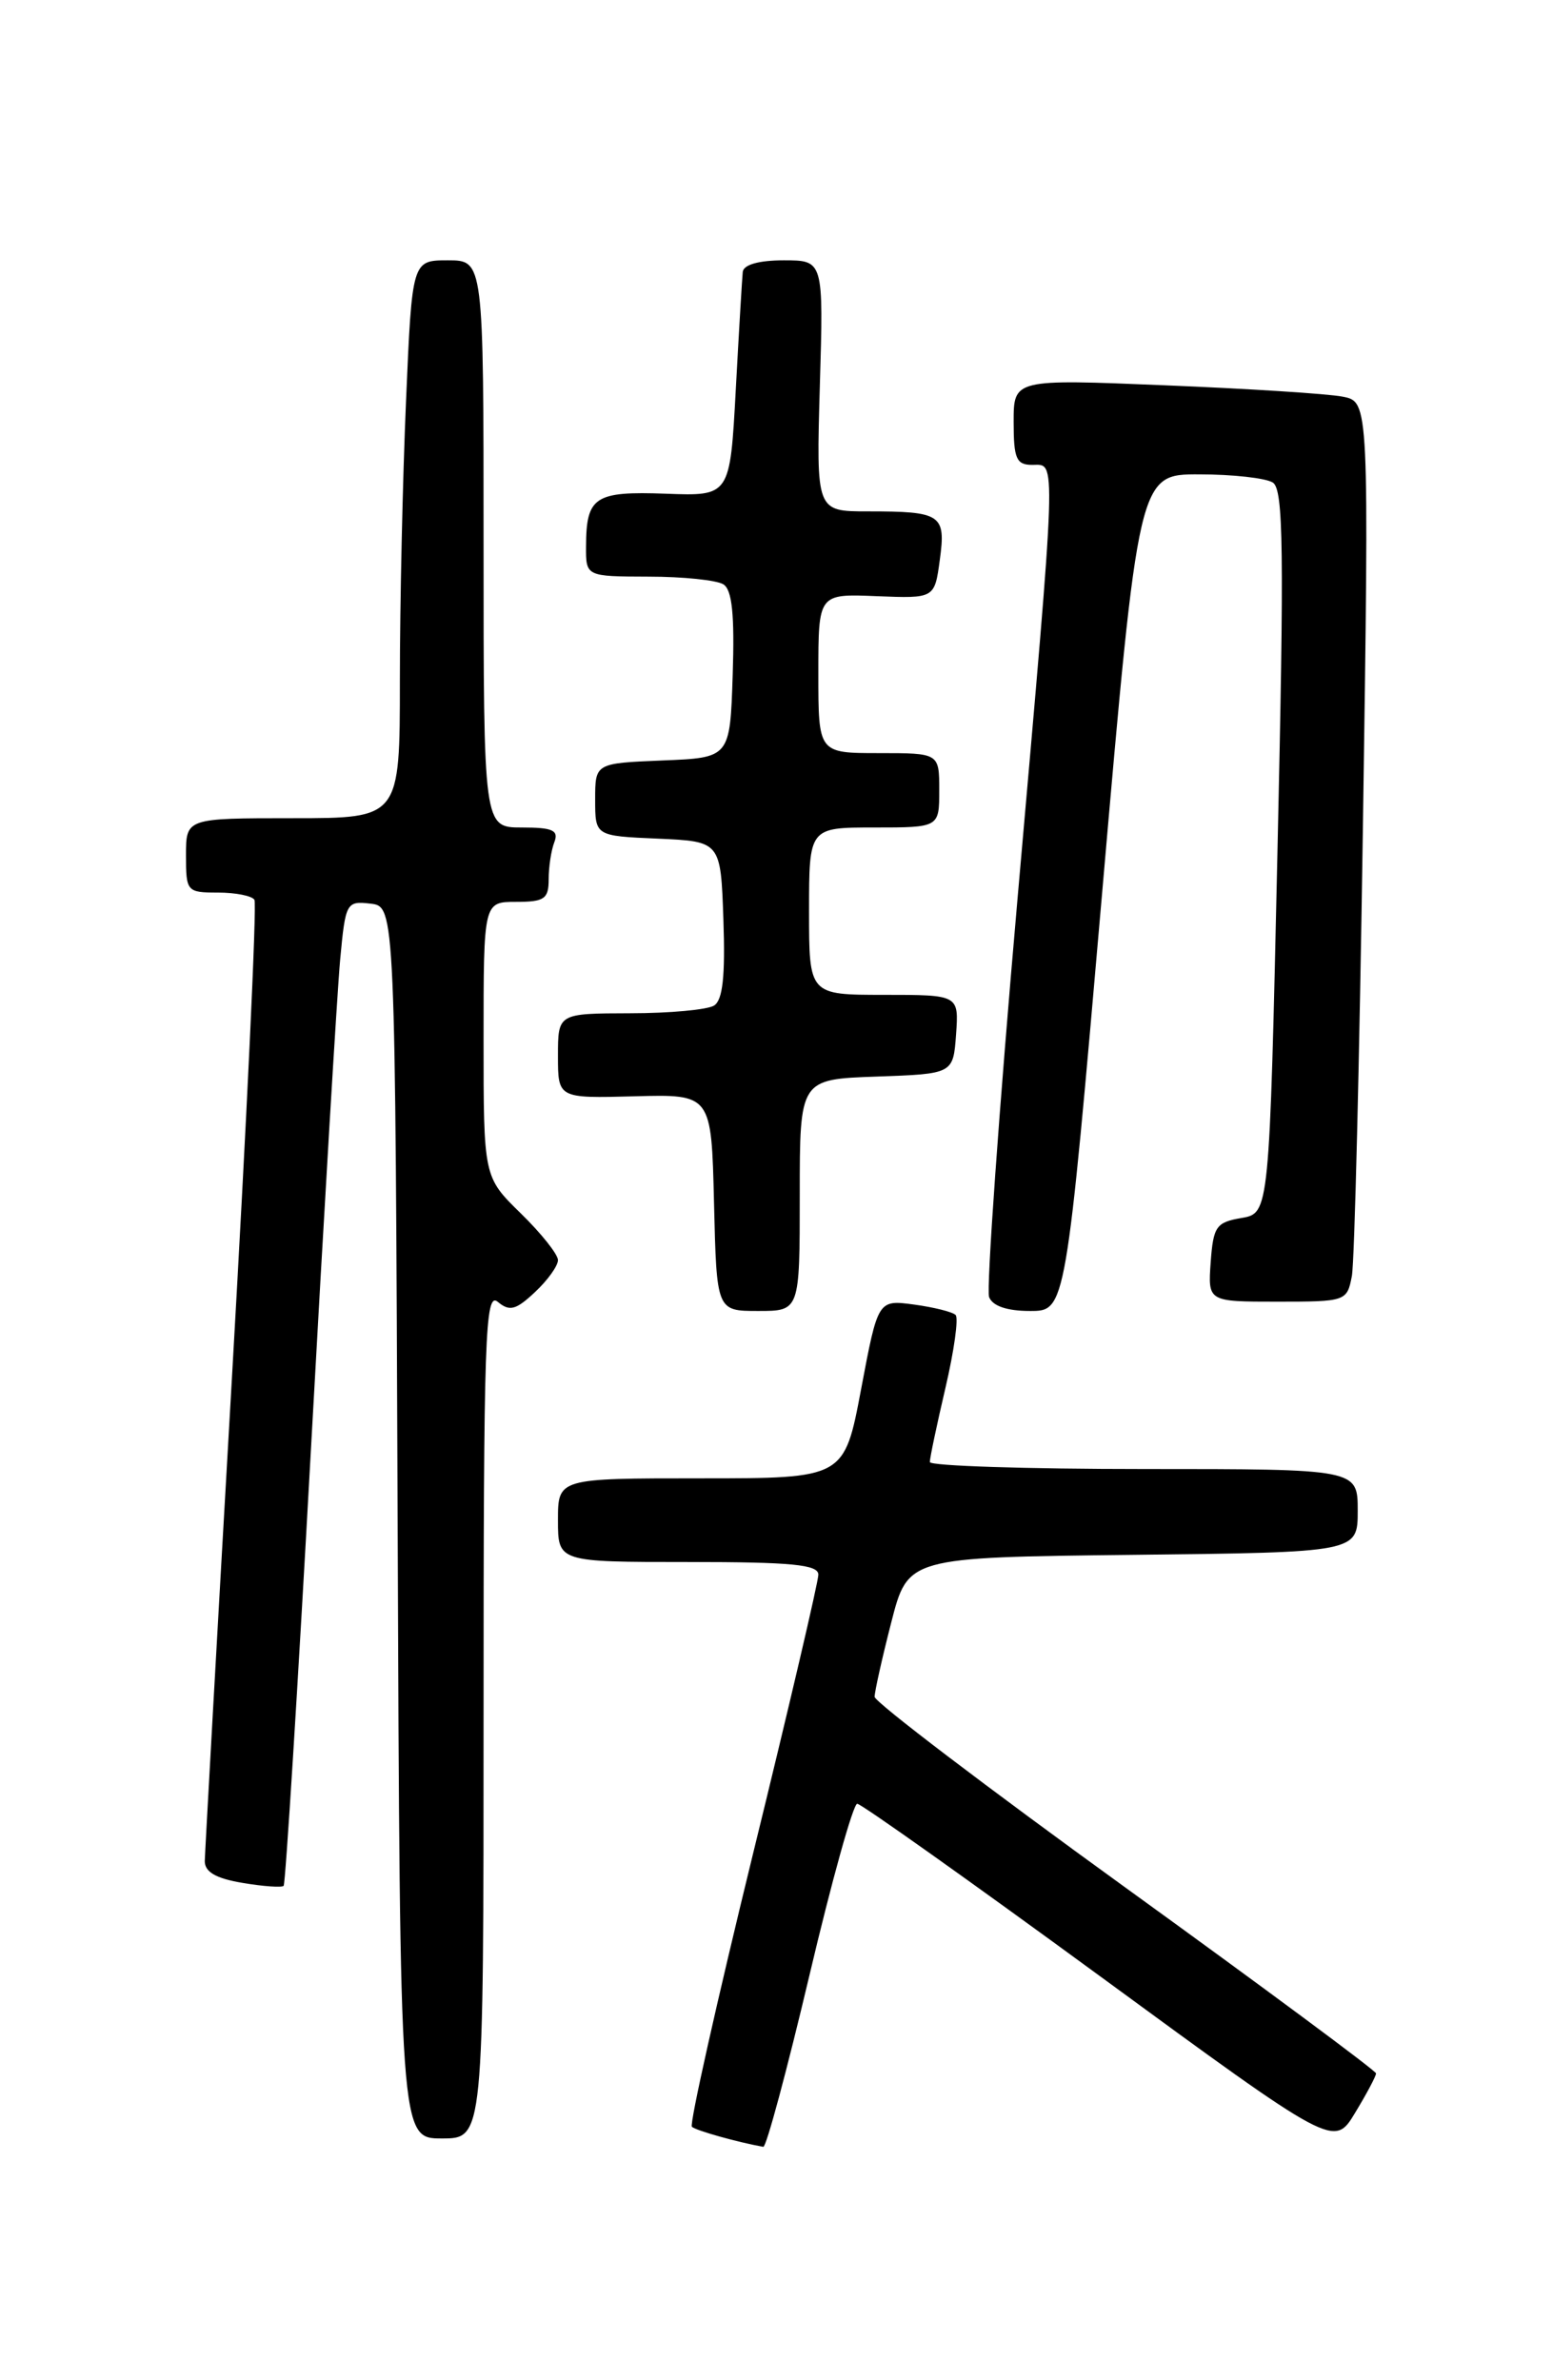 <?xml version="1.0" encoding="UTF-8" standalone="no"?>
<!DOCTYPE svg PUBLIC "-//W3C//DTD SVG 1.1//EN" "http://www.w3.org/Graphics/SVG/1.1/DTD/svg11.dtd" >
<svg xmlns="http://www.w3.org/2000/svg" xmlns:xlink="http://www.w3.org/1999/xlink" version="1.1" viewBox="0 0 167 256">
 <g >
 <path fill="currentColor"
d=" M 87.03 212.50 C 89.43 202.32 91.75 194.00 92.18 194.00 C 92.60 194.00 104.32 202.32 118.21 212.49 C 143.46 230.99 143.46 230.99 145.72 227.24 C 146.97 225.18 147.98 223.28 147.97 223.00 C 147.96 222.72 135.82 213.72 121.00 203.00 C 106.18 192.28 94.05 183.05 94.05 182.50 C 94.05 181.95 94.85 178.35 95.84 174.50 C 97.63 167.50 97.63 167.50 121.81 167.23 C 146.00 166.96 146.00 166.96 146.00 162.48 C 146.00 158.00 146.00 158.00 123.00 158.00 C 110.35 158.00 99.99 157.66 99.99 157.25 C 99.98 156.84 100.74 153.24 101.67 149.26 C 102.60 145.28 103.09 141.76 102.76 141.43 C 102.43 141.10 100.42 140.60 98.29 140.31 C 94.41 139.79 94.41 139.79 92.60 149.40 C 90.79 159.00 90.79 159.00 75.39 159.00 C 60.00 159.00 60.00 159.00 60.00 163.50 C 60.00 168.00 60.00 168.00 74.00 168.00 C 85.15 168.00 88.00 168.28 88.00 169.36 C 88.00 170.11 84.83 183.67 80.95 199.48 C 77.08 215.30 74.13 228.46 74.40 228.74 C 74.80 229.14 79.33 230.41 82.08 230.90 C 82.40 230.95 84.62 222.68 87.03 212.50 Z  M 52.00 184.38 C 52.00 143.55 52.16 138.89 53.53 140.02 C 54.80 141.08 55.48 140.90 57.53 138.97 C 58.89 137.70 60.00 136.15 60.00 135.53 C 60.00 134.91 58.20 132.65 56.00 130.50 C 52.00 126.59 52.00 126.59 52.00 111.80 C 52.00 97.00 52.00 97.00 55.50 97.00 C 58.54 97.00 59.00 96.68 59.00 94.58 C 59.00 93.25 59.27 91.45 59.61 90.58 C 60.10 89.30 59.44 89.00 56.11 89.00 C 52.00 89.00 52.00 89.00 52.00 58.50 C 52.00 28.00 52.00 28.00 48.16 28.00 C 44.31 28.00 44.31 28.00 43.66 43.16 C 43.30 51.50 43.00 65.00 43.00 73.16 C 43.00 88.00 43.00 88.00 31.50 88.00 C 20.00 88.00 20.00 88.00 20.00 92.00 C 20.00 95.89 20.09 96.00 23.44 96.00 C 25.33 96.00 27.10 96.35 27.36 96.78 C 27.63 97.21 26.54 120.27 24.95 148.03 C 23.35 175.79 22.04 199.25 22.02 200.16 C 22.01 201.33 23.20 202.03 26.07 202.51 C 28.30 202.89 30.30 203.03 30.50 202.83 C 30.70 202.63 32.02 181.55 33.43 155.99 C 34.84 130.42 36.26 106.66 36.58 103.19 C 37.15 97.07 37.25 96.89 39.84 97.19 C 42.50 97.50 42.50 97.50 42.76 163.75 C 43.01 230.00 43.01 230.00 47.51 230.00 C 52.00 230.00 52.00 230.00 52.00 184.38 Z  M 86.00 128.54 C 86.00 116.08 86.00 116.08 94.25 115.79 C 102.50 115.50 102.50 115.50 102.81 111.25 C 103.11 107.00 103.11 107.00 95.06 107.00 C 87.00 107.00 87.00 107.00 87.00 98.00 C 87.00 89.00 87.00 89.00 94.00 89.00 C 101.00 89.00 101.00 89.00 101.00 85.00 C 101.00 81.00 101.00 81.00 94.50 81.00 C 88.00 81.00 88.00 81.00 88.00 72.43 C 88.00 63.86 88.00 63.86 94.25 64.12 C 100.50 64.37 100.50 64.37 101.06 60.22 C 101.73 55.33 101.24 55.00 93.30 55.00 C 87.77 55.00 87.77 55.00 88.16 41.50 C 88.56 28.00 88.56 28.00 84.28 28.00 C 81.59 28.00 79.95 28.47 79.87 29.25 C 79.80 29.94 79.46 35.64 79.12 41.93 C 78.50 53.36 78.50 53.36 71.60 53.10 C 63.95 52.82 63.04 53.42 63.02 58.75 C 63.00 62.00 63.00 62.00 69.75 62.02 C 73.46 62.02 77.08 62.40 77.79 62.85 C 78.73 63.44 79.00 66.13 78.79 72.58 C 78.50 81.50 78.50 81.50 71.25 81.79 C 64.00 82.09 64.00 82.09 64.00 86.00 C 64.00 89.91 64.00 89.91 70.75 90.20 C 77.50 90.50 77.50 90.50 77.79 98.91 C 78.00 104.97 77.72 107.56 76.79 108.15 C 76.08 108.60 72.01 108.98 67.75 108.98 C 60.00 109.00 60.00 109.00 60.00 113.56 C 60.00 118.13 60.00 118.13 68.25 117.91 C 76.50 117.69 76.50 117.69 76.78 129.34 C 77.06 141.00 77.06 141.00 81.53 141.00 C 86.00 141.00 86.00 141.00 86.00 128.54 Z  M 118.52 96.00 C 122.43 51.00 122.43 51.00 128.97 51.02 C 132.56 51.02 136.12 51.42 136.87 51.90 C 138.02 52.63 138.10 59.10 137.37 91.63 C 136.50 130.48 136.50 130.48 133.50 131.00 C 130.78 131.46 130.47 131.91 130.19 135.75 C 129.89 140.00 129.89 140.00 137.36 140.00 C 144.73 140.00 144.85 139.96 145.37 137.25 C 145.66 135.74 146.19 113.96 146.56 88.86 C 147.23 43.21 147.23 43.21 144.37 42.66 C 142.79 42.35 134.19 41.80 125.25 41.44 C 109.00 40.77 109.00 40.77 109.00 45.39 C 109.00 49.33 109.29 50.00 111.00 50.00 C 113.62 50.00 113.69 48.02 109.41 96.75 C 107.42 119.44 106.05 138.68 106.36 139.50 C 106.73 140.47 108.29 141.00 110.77 141.00 C 114.61 141.00 114.61 141.00 118.52 96.00 Z "/>
</g>
</svg>